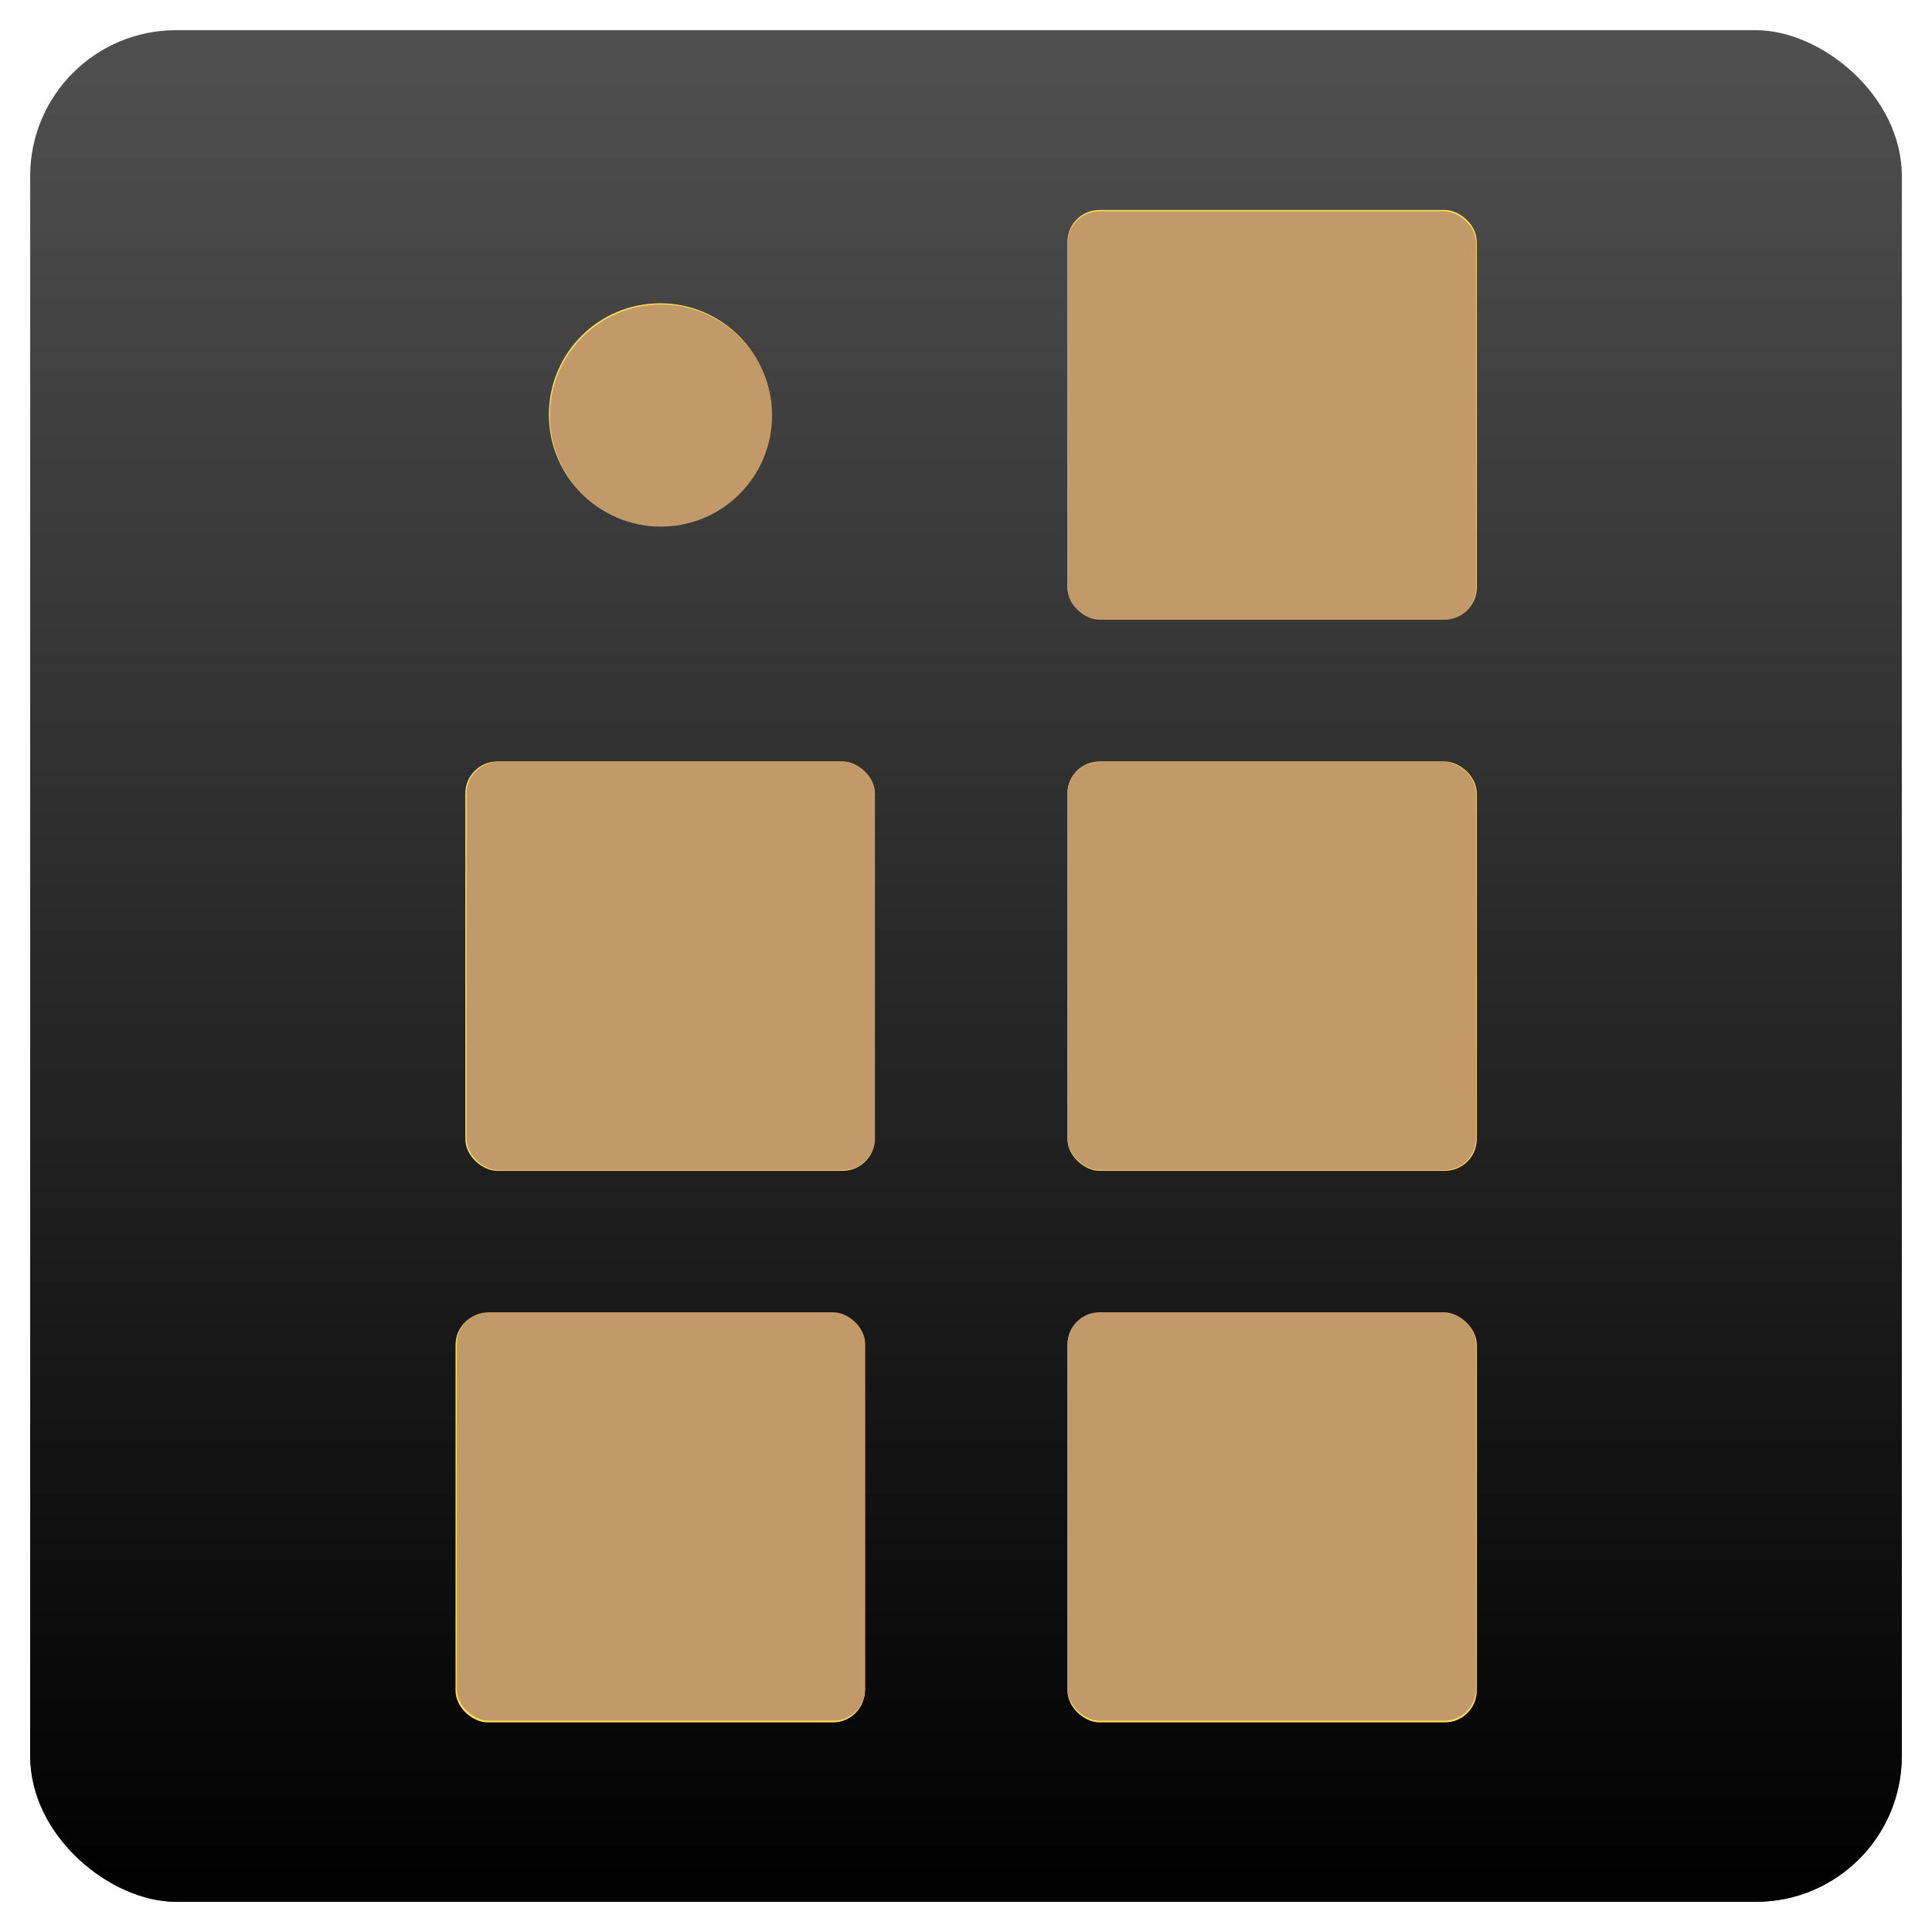 <?xml version="1.0" encoding="UTF-8" standalone="no"?>
<!-- Created with Inkscape (http://www.inkscape.org/) -->

<svg
   xmlns:dc="http://purl.org/dc/elements/1.1/"
   xmlns:cc="http://creativecommons.org/ns#"
   xmlns:rdf="http://www.w3.org/1999/02/22-rdf-syntax-ns#"
   xmlns:svg="http://www.w3.org/2000/svg"
   xmlns="http://www.w3.org/2000/svg"
   xmlns:xlink="http://www.w3.org/1999/xlink"
   xmlns:sodipodi="http://sodipodi.sourceforge.net/DTD/sodipodi-0.dtd"
   xmlns:inkscape="http://www.inkscape.org/namespaces/inkscape"
   width="64"
   height="64"
   id="svg5250"
   version="1.1"
   inkscape:version="0.92.3 (2405546, 2018-03-11)"
   sodipodi:docname="icon.svg"
   inkscape:export-filename="C:\Users\user\Documents\repos\local\android\KidsMemory\res\drawable-ldpi\ic_launcher.png"
   inkscape:export-xdpi="50.630001"
   inkscape:export-ydpi="50.630001">
  <defs
     id="defs5252">
    <linearGradient
       inkscape:collect="always"
       id="linearGradient2441">
      <stop
         style="stop-color:#000000;stop-opacity:1;"
         offset="0"
         id="stop2437" />
      <stop
         style="stop-color:#000000;stop-opacity:0;"
         offset="1"
         id="stop2439" />
    </linearGradient>
    <linearGradient
       inkscape:collect="always"
       id="linearGradient4786">
      <stop
         style="stop-color:#000000;stop-opacity:1;"
         offset="0"
         id="stop4788" />
      <stop
         style="stop-color:#000000;stop-opacity:0;"
         offset="1"
         id="stop4790" />
    </linearGradient>
    <linearGradient
       inkscape:collect="always"
       id="linearGradient4537">
      <stop
         style="stop-color:#2b2200;stop-opacity:1;"
         offset="0"
         id="stop4539" />
      <stop
         style="stop-color:#2b2200;stop-opacity:0;"
         offset="1"
         id="stop4541" />
    </linearGradient>
    <linearGradient
       inkscape:collect="always"
       id="linearGradient4519">
      <stop
         style="stop-color:#4d4d4d;stop-opacity:1;"
         offset="0"
         id="stop4521" />
      <stop
         style="stop-color:#4d4d4d;stop-opacity:0;"
         offset="1"
         id="stop4523" />
    </linearGradient>
    <linearGradient
       inkscape:collect="always"
       id="linearGradient3988">
      <stop
         style="stop-color:#ffc2c9;stop-opacity:1;"
         offset="0"
         id="stop3990" />
      <stop
         style="stop-color:#ffc2c9;stop-opacity:0;"
         offset="1"
         id="stop3992" />
    </linearGradient>
    <linearGradient
       inkscape:collect="always"
       id="linearGradient3805">
      <stop
         style="stop-color:#008080;stop-opacity:1;"
         offset="0"
         id="stop3807" />
      <stop
         style="stop-color:#9e7c80;stop-opacity:1"
         offset="1"
         id="stop3809" />
    </linearGradient>
    <linearGradient
       inkscape:collect="always"
       id="linearGradient3823">
      <stop
         style="stop-color:#000300;stop-opacity:1"
         offset="0"
         id="stop3825" />
      <stop
         style="stop-color:#4d4d4d;stop-opacity:0.571"
         offset="1"
         id="stop3827" />
    </linearGradient>
    <linearGradient
       id="linearGradient3822">
      <stop
         id="stop3824"
         offset="0"
         style="stop-color:#d4d4d5;stop-opacity:0.444" />
      <stop
         id="stop3826"
         offset="1"
         style="stop-color:#8e8c8c;stop-opacity:0" />
    </linearGradient>
    <linearGradient
       id="linearGradient3804">
      <stop
         style="stop-color:#0f1012;stop-opacity:0.815"
         offset="0"
         id="stop3806" />
      <stop
         style="stop-color:#2f2f2b;stop-opacity:0.614"
         offset="1"
         id="stop3808" />
    </linearGradient>
    <linearGradient
       id="linearGradient3904"
       inkscape:collect="always">
      <stop
         id="stop3906"
         offset="0"
         style="stop-color:#4d4e4d;stop-opacity:0.091" />
      <stop
         id="stop3908"
         offset="1"
         style="stop-color:#e0f1e0;stop-opacity:0.419" />
    </linearGradient>
    <linearGradient
       inkscape:collect="always"
       id="linearGradient3788">
      <stop
         style="stop-color:#000000;stop-opacity:0.33"
         offset="0"
         id="stop3790" />
      <stop
         style="stop-color:#000000;stop-opacity:0.676"
         offset="1"
         id="stop3792" />
    </linearGradient>
    <linearGradient
       inkscape:collect="always"
       id="linearGradient3855">
      <stop
         style="stop-color:#4d4e4d;stop-opacity:0.718"
         offset="0"
         id="stop3857" />
      <stop
         style="stop-color:#c6e4c6;stop-opacity:0.09"
         offset="1"
         id="stop3859" />
    </linearGradient>
    <linearGradient
       inkscape:collect="always"
       xlink:href="#linearGradient3855"
       id="linearGradient3861"
       x1="21.177"
       y1="990.161"
       x2="50.149"
       y2="1033.214"
       gradientUnits="userSpaceOnUse" />
    <linearGradient
       inkscape:collect="always"
       xlink:href="#linearGradient3855"
       id="linearGradient3867"
       gradientUnits="userSpaceOnUse"
       x1="21.177"
       y1="990.161"
       x2="50.149"
       y2="1033.214" />
    <linearGradient
       inkscape:collect="always"
       xlink:href="#linearGradient3788"
       id="linearGradient3794"
       x1="10.213"
       y1="991.23"
       x2="56.153"
       y2="1049.495"
       gradientUnits="userSpaceOnUse" />
    <linearGradient
       inkscape:collect="always"
       xlink:href="#linearGradient3904"
       id="linearGradient3902"
       gradientUnits="userSpaceOnUse"
       x1="20.791"
       y1="990.675"
       x2="54.904"
       y2="1044.009"
       gradientTransform="translate(1.9636743e-6,-988.611)" />
    <linearGradient
       inkscape:collect="always"
       xlink:href="#SVGID_68_"
       id="linearGradient54768"
       gradientUnits="userSpaceOnUse"
       x1="121.149"
       y1="348.001"
       x2="121.149"
       y2="320.539" />
    <linearGradient
       y2="320.539"
       x2="121.149"
       y1="348.001"
       x1="121.149"
       gradientUnits="userSpaceOnUse"
       id="SVGID_68_">
      <stop
         id="stop4232"
         style="stop-color:#FF964A;stop-opacity:0"
         offset="0" />
      <stop
         id="stop4234"
         style="stop-color:#FF964A"
         offset="1" />
    </linearGradient>
    <linearGradient
       inkscape:collect="always"
       xlink:href="#SVGID_67_"
       id="linearGradient54766"
       gradientUnits="userSpaceOnUse"
       x1="34.049"
       y1="348.001"
       x2="34.049"
       y2="320.539" />
    <linearGradient
       y2="320.539"
       x2="34.049"
       y1="348.001"
       x1="34.049"
       gradientUnits="userSpaceOnUse"
       id="SVGID_67_">
      <stop
         id="stop4197"
         style="stop-color:#FF7585;stop-opacity:0"
         offset="0" />
      <stop
         id="stop4199"
         style="stop-color:#FF7585"
         offset="1" />
    </linearGradient>
    <linearGradient
       inkscape:collect="always"
       xlink:href="#SVGID_74_"
       id="linearGradient54770"
       gradientUnits="userSpaceOnUse"
       x1="643.748"
       y1="348.001"
       x2="643.748"
       y2="320.539" />
    <linearGradient
       y2="320.539"
       x2="643.748"
       y1="348.001"
       x1="643.748"
       gradientUnits="userSpaceOnUse"
       id="SVGID_74_">
      <stop
         id="stop4442"
         style="stop-color:#E6DEEB;stop-opacity:0"
         offset="0" />
      <stop
         id="stop4444"
         style="stop-color:#E6DEEB"
         offset="1" />
    </linearGradient>
    <radialGradient
       inkscape:collect="always"
       xlink:href="#linearGradient3822"
       id="radialGradient3820"
       cx="41.382"
       cy="1014.707"
       fx="41.382"
       fy="1014.707"
       r="31"
       gradientUnits="userSpaceOnUse"
       gradientTransform="matrix(1,1.968876e-6,-1.968876e-6,1,0.002,-988.362)" />
    <linearGradient
       id="linearGradient42547"
       gradientUnits="userSpaceOnUse"
       x1="34.049"
       y1="348.001"
       x2="34.049"
       y2="320.539">
      <stop
         offset="0"
         style="stop-color:#FF7585;stop-opacity:0"
         id="stop42549" />
      <stop
         offset="1"
         style="stop-color:#FF7585"
         id="stop42551" />
    </linearGradient>
    <linearGradient
       inkscape:collect="always"
       xlink:href="#SVGID_67_"
       id="linearGradient3826"
       gradientUnits="userSpaceOnUse"
       x1="34.049"
       y1="348.001"
       x2="34.049"
       y2="320.539"
       gradientTransform="matrix(0.759,0,0,0.759,-2.277,-235.656)" />
    <radialGradient
       inkscape:collect="always"
       xlink:href="#SVGID_49_-0"
       id="radialGradient35319"
       gradientUnits="userSpaceOnUse"
       cx="659.85"
       cy="547.449"
       r="24.025" />
    <radialGradient
       gradientUnits="userSpaceOnUse"
       r="24.025"
       cy="547.449"
       cx="659.85"
       id="SVGID_49_-0">
      <stop
         id="stop3939-9"
         style="stop-color:#5F343E"
         offset="0" />
      <stop
         id="stop3941-4"
         style="stop-color:#81454A"
         offset="1" />
    </radialGradient>
    <linearGradient
       inkscape:collect="always"
       xlink:href="#linearGradient3822"
       id="linearGradient3844"
       x1="60.249"
       y1="59.625"
       x2="9.567"
       y2="5.829"
       gradientUnits="userSpaceOnUse"
       gradientTransform="translate(-64,-64)" />
    <linearGradient
       inkscape:collect="always"
       xlink:href="#linearGradient3823"
       id="linearGradient3829"
       x1="57.534"
       y1="52.868"
       x2="31.257"
       y2="35.519"
       gradientUnits="userSpaceOnUse" />
    <linearGradient
       inkscape:collect="always"
       xlink:href="#linearGradient3805"
       id="linearGradient3813"
       x1="-63"
       y1="-32"
       x2="-1"
       y2="-32"
       gradientUnits="userSpaceOnUse"
       gradientTransform="translate(-9.126,88.255)" />
    <radialGradient
       inkscape:collect="always"
       xlink:href="#linearGradient3988"
       id="radialGradient3996"
       cx="-32"
       cy="32"
       fx="-32"
       fy="32"
       r="31.211"
       gradientUnits="userSpaceOnUse" />
    <radialGradient
       inkscape:collect="always"
       xlink:href="#linearGradient4519"
       id="radialGradient4525"
       cx="28.121"
       cy="16.146"
       fx="28.121"
       fy="16.146"
       r="3.992"
       gradientTransform="matrix(1.344,-0.312,0.101,0.435,-10.801,17.972)"
       gradientUnits="userSpaceOnUse" />
    <linearGradient
       inkscape:collect="always"
       xlink:href="#linearGradient4537"
       id="linearGradient4545"
       x1="5.623"
       y1="21.509"
       x2="58.377"
       y2="21.509"
       gradientUnits="userSpaceOnUse" />
    <radialGradient
       inkscape:collect="always"
       xlink:href="#linearGradient4519"
       id="radialGradient4553"
       gradientUnits="userSpaceOnUse"
       gradientTransform="matrix(1.344,-0.312,0.101,0.435,-10.801,19.972)"
       cx="28.121"
       cy="16.146"
       fx="28.121"
       fy="16.146"
       r="3.992" />
    <linearGradient
       inkscape:collect="always"
       xlink:href="#linearGradient4537"
       id="linearGradient4555"
       gradientUnits="userSpaceOnUse"
       x1="5.623"
       y1="21.509"
       x2="58.377"
       y2="21.509"
       gradientTransform="translate(9.4000001e-7,2)" />
    <radialGradient
       inkscape:collect="always"
       xlink:href="#linearGradient4519"
       id="radialGradient4567"
       gradientUnits="userSpaceOnUse"
       gradientTransform="matrix(1.344,-0.312,0.101,0.435,-10.801,19.972)"
       cx="28.121"
       cy="16.146"
       fx="28.121"
       fy="16.146"
       r="3.992" />
    <linearGradient
       inkscape:collect="always"
       xlink:href="#linearGradient4537"
       id="linearGradient4569"
       gradientUnits="userSpaceOnUse"
       gradientTransform="translate(9.4000001e-7,2)"
       x1="5.623"
       y1="21.509"
       x2="58.377"
       y2="21.509" />
    <linearGradient
       inkscape:collect="always"
       xlink:href="#linearGradient4537"
       id="linearGradient4572"
       gradientUnits="userSpaceOnUse"
       x1="5.623"
       y1="21.509"
       x2="58.377"
       y2="21.509" />
    <radialGradient
       inkscape:collect="always"
       xlink:href="#linearGradient4519"
       id="radialGradient4575"
       gradientUnits="userSpaceOnUse"
       gradientTransform="matrix(1.344,-0.312,0.101,0.435,-10.801,17.972)"
       cx="28.121"
       cy="16.146"
       fx="28.121"
       fy="16.146"
       r="3.992" />
    <linearGradient
       inkscape:collect="always"
       xlink:href="#linearGradient4786"
       id="linearGradient4792"
       x1="-52.403"
       y1="34.592"
       x2="-61.933"
       y2="34.592"
       gradientUnits="userSpaceOnUse" />
    <filter
       inkscape:collect="always"
       style="color-interpolation-filters:sRGB"
       id="filter1053"
       x="-0.021"
       width="1.042"
       y="-0.028"
       height="1.056">
      <feGaussianBlur
         inkscape:collect="always"
         stdDeviation="0.462"
         id="feGaussianBlur1055" />
    </filter>
    <linearGradient
       inkscape:collect="always"
       xlink:href="#linearGradient2441"
       id="linearGradient2443"
       x1="-63"
       y1="-32"
       x2="-1"
       y2="-32"
       gradientUnits="userSpaceOnUse" />
    <filter
       inkscape:collect="always"
       style="color-interpolation-filters:sRGB"
       id="filter2498"
       x="-0.145"
       width="1.29"
       y="-0.145"
       height="1.29">
      <feGaussianBlur
         inkscape:collect="always"
         stdDeviation="0.483"
         id="feGaussianBlur2500" />
    </filter>
    <filter
       inkscape:collect="always"
       style="color-interpolation-filters:sRGB"
       id="filter2502"
       x="-0.079"
       width="1.158"
       y="-0.079"
       height="1.158">
      <feGaussianBlur
         inkscape:collect="always"
         stdDeviation="0.483"
         id="feGaussianBlur2504" />
    </filter>
    <filter
       inkscape:collect="always"
       style="color-interpolation-filters:sRGB"
       id="filter2506"
       x="-0.079"
       width="1.158"
       y="-0.079"
       height="1.158">
      <feGaussianBlur
         inkscape:collect="always"
         stdDeviation="0.483"
         id="feGaussianBlur2508" />
    </filter>
    <filter
       inkscape:collect="always"
       style="color-interpolation-filters:sRGB"
       id="filter2514"
       x="-0.079"
       width="1.158"
       y="-0.079"
       height="1.158">
      <feGaussianBlur
         inkscape:collect="always"
         stdDeviation="0.483"
         id="feGaussianBlur2516" />
    </filter>
    <filter
       inkscape:collect="always"
       style="color-interpolation-filters:sRGB"
       id="filter2518"
       x="-0.079"
       width="1.158"
       y="-0.079"
       height="1.158">
      <feGaussianBlur
         inkscape:collect="always"
         stdDeviation="0.483"
         id="feGaussianBlur2520" />
    </filter>
    <filter
       inkscape:collect="always"
       style="color-interpolation-filters:sRGB"
       id="filter2522"
       x="-0.079"
       width="1.158"
       y="-0.079"
       height="1.158">
      <feGaussianBlur
         inkscape:collect="always"
         stdDeviation="0.483"
         id="feGaussianBlur2524" />
    </filter>
  </defs>
  <sodipodi:namedview
     id="base"
     pagecolor="#ffffff"
     bordercolor="#666666"
     borderopacity="1.0"
     inkscape:pageopacity="0.0"
     inkscape:pageshadow="2"
     inkscape:zoom="8.9375001"
     inkscape:cx="10.855628"
     inkscape:cy="27.301498"
     inkscape:document-units="px"
     inkscape:current-layer="layer2"
     showgrid="false"
     inkscape:window-width="1869"
     inkscape:window-height="1025"
     inkscape:window-x="51"
     inkscape:window-y="27"
     inkscape:window-maximized="1" />
  <g
     inkscape:groupmode="layer"
     id="layer3"
     inkscape:label="bottom"
     style="display:inline">
    <rect
       transform="matrix(0,-1,-1,0,0,0)"
       ry="4.83"
       rx="4.832"
       y="-63"
       x="-63"
       height="62"
       width="62"
       id="rect3815"
       style="fill:#505050;fill-opacity:1;stroke:none;stroke-width:1" />
  </g>
  <g
     inkscape:groupmode="layer"
     id="layer4"
     inkscape:label="spot"
     style="display:inline">
    <rect
       style="display:inline;fill:url(#linearGradient2443);fill-opacity:1;stroke:none;stroke-width:1"
       id="rect1715"
       width="62"
       height="62"
       x="-63"
       y="-63"
       rx="4.832"
       ry="4.83"
       transform="matrix(0,-1,-1,0,0,0)" />
  </g>
  <g
     style="display:inline"
     inkscape:label="padsshadow"
     id="g1075"
     inkscape:groupmode="layer" />
  <g
     inkscape:groupmode="layer"
     id="layer2"
     inkscape:label="pads"
     style="display:inline">
    <rect
       transform="matrix(0,-0.922,-0.922,0,11.398,0.502)"
       ry="1.146"
       rx="1.146"
       y="-40.696"
       x="-21.706"
       height="14.706"
       width="14.706"
       id="rect1435"
       style="display:inline;fill:#ffdd55;fill-opacity:1;stroke:none;stroke-width:0.237;filter:url(#filter2522)" />
    <rect
       style="display:inline;fill:#ffdd55;fill-opacity:1;stroke:none;stroke-width:0.237;filter:url(#filter2518)"
       id="rect1437"
       width="14.706"
       height="14.706"
       x="-39.353"
       y="-40.696"
       rx="1.146"
       ry="1.146"
       transform="matrix(0,-0.922,-0.922,0,11.398,2.502)" />
    <rect
       transform="matrix(0,-0.922,-0.922,0,11.398,4.502)"
       ry="1.146"
       rx="1.146"
       y="-40.696"
       x="-57"
       height="14.706"
       width="14.706"
       id="rect1439"
       style="display:inline;fill:#ffdd55;fill-opacity:1;stroke:none;stroke-width:0.237;filter:url(#filter2514)" />
    <rect
       style="display:inline;fill:#ffdd55;fill-opacity:1;stroke:none;stroke-width:0.237;filter:url(#filter2506)"
       id="rect1443"
       width="14.706"
       height="14.706"
       x="-57"
       y="-23.049"
       rx="1.146"
       ry="1.146"
       transform="matrix(0,-0.922,-0.922,0,7.398,4.502)" />
    <rect
       transform="matrix(0,-0.922,-0.922,0,7.398,2.502)"
       ry="1.146"
       rx="1.146"
       y="-23.401"
       x="-39.353"
       height="14.706"
       width="14.706"
       id="rect1445"
       style="display:inline;fill:#ffdd55;fill-opacity:1;stroke:none;stroke-width:0.237;filter:url(#filter2502)" />
    <circle
       style="display:inline;opacity:1;fill:#ffdd55;fill-opacity:1;stroke:none;stroke-width:0.494;stroke-linecap:round;stroke-linejoin:round;stroke-miterlimit:4;stroke-dasharray:none;stroke-opacity:1;filter:url(#filter2498)"
       id="circle1447"
       cx="15.696"
       cy="14.353"
       r="4"
       transform="matrix(0.922,0,0,0.922,7.398,0.502)" />
    <rect
       style="display:inline;fill:#c29968;fill-opacity:1;stroke:none;stroke-width:0.218"
       id="rect945"
       width="13.529"
       height="13.529"
       x="-20.529"
       y="-48.895"
       rx="1.054"
       ry="1.054"
       transform="matrix(0,-1,-1,0,0,0)" />
    <rect
       transform="matrix(0,-1,-1,0,0,0)"
       ry="1.054"
       rx="1.054"
       y="-48.895"
       x="-38.765"
       height="13.529"
       width="13.529"
       id="rect947"
       style="display:inline;fill:#c29968;fill-opacity:1;stroke:none;stroke-width:0.218" />
    <rect
       style="display:inline;fill:#c29968;fill-opacity:1;stroke:none;stroke-width:0.218"
       id="rect949"
       width="13.529"
       height="13.529"
       x="-57"
       y="-48.895"
       rx="1.054"
       ry="1.054"
       transform="matrix(0,-1,-1,0,0,0)" />
    <rect
       transform="matrix(0,-1,-1,0,0,0)"
       ry="1.054"
       rx="1.054"
       y="-28.66"
       x="-57"
       height="13.529"
       width="13.529"
       id="rect941"
       style="display:inline;fill:#c29968;fill-opacity:1;stroke:none;stroke-width:0.218" />
    <rect
       style="display:inline;fill:#c29968;fill-opacity:1;stroke:none;stroke-width:0.218"
       id="rect1365"
       width="13.529"
       height="13.529"
       x="-38.765"
       y="-28.985"
       rx="1.054"
       ry="1.054"
       transform="matrix(0,-1,-1,0,0,0)" />
    <circle
       r="3.68"
       cy="13.765"
       cx="21.895"
       id="circle1369"
       style="display:inline;opacity:1;fill:#c29968;fill-opacity:1;stroke:none;stroke-width:0.454;stroke-linecap:round;stroke-linejoin:round;stroke-miterlimit:4;stroke-dasharray:none;stroke-opacity:1" />
  </g>
  <g
     inkscape:label="cymbal"
     inkscape:groupmode="layer"
     id="layer1"
     transform="translate(0,-988.362)"
     style="display:none"
     sodipodi:insensitive="true">
    <g
       id="g1047"
       transform="translate(0.948,-0.155)"
       style="opacity:1;filter:url(#filter1053)">
      <path
         sodipodi:nodetypes="cczcccczccc"
         inkscape:connector-curvature="0"
         id="path991"
         d="m 27.868,1010.918 c -0.025,1.256 -0.006,2.532 0.14,3.119 0,0 0.147,0.511 0.301,0.775 0.154,0.264 0.636,0.775 0.636,0.775 0.907,3.648 0,24.771 0,24.771 h 2.465 c 0,0 -0.907,-21.123 0,-24.771 0,0 0.482,-0.511 0.636,-0.775 0.154,-0.264 0.301,-0.775 0.301,-0.775 0.179,-0.721 0.167,-2.481 0.117,-3.967 z"
         style="fill:none;fill-opacity:1;stroke:#000000;stroke-linejoin:round;stroke-opacity:1" />
      <path
         style="fill:none;fill-opacity:1;stroke:#000000;stroke-linejoin:round;stroke-opacity:1"
         d="m 25.799,1004.244 c 0,0 0.716,-2.077 1.557,-2.673 1.106,-0.783 2.675,-1.084 3.992,-0.764 1.002,0.243 2.435,1.908 2.435,1.908 l 23.509,1.953 0.136,0.647 -52.549,10.041 -0.205,-0.613 z"
         id="path993"
         inkscape:connector-curvature="0"
         sodipodi:nodetypes="caacccccc" />
    </g>
    <path
       id="path1001"
       d="m -83.971,1036.573 c 0,0 0,0 0,0 v -48.1"
       style="fill:none;stroke:none"
       inkscape:connector-curvature="0" />
  </g>
</svg>
